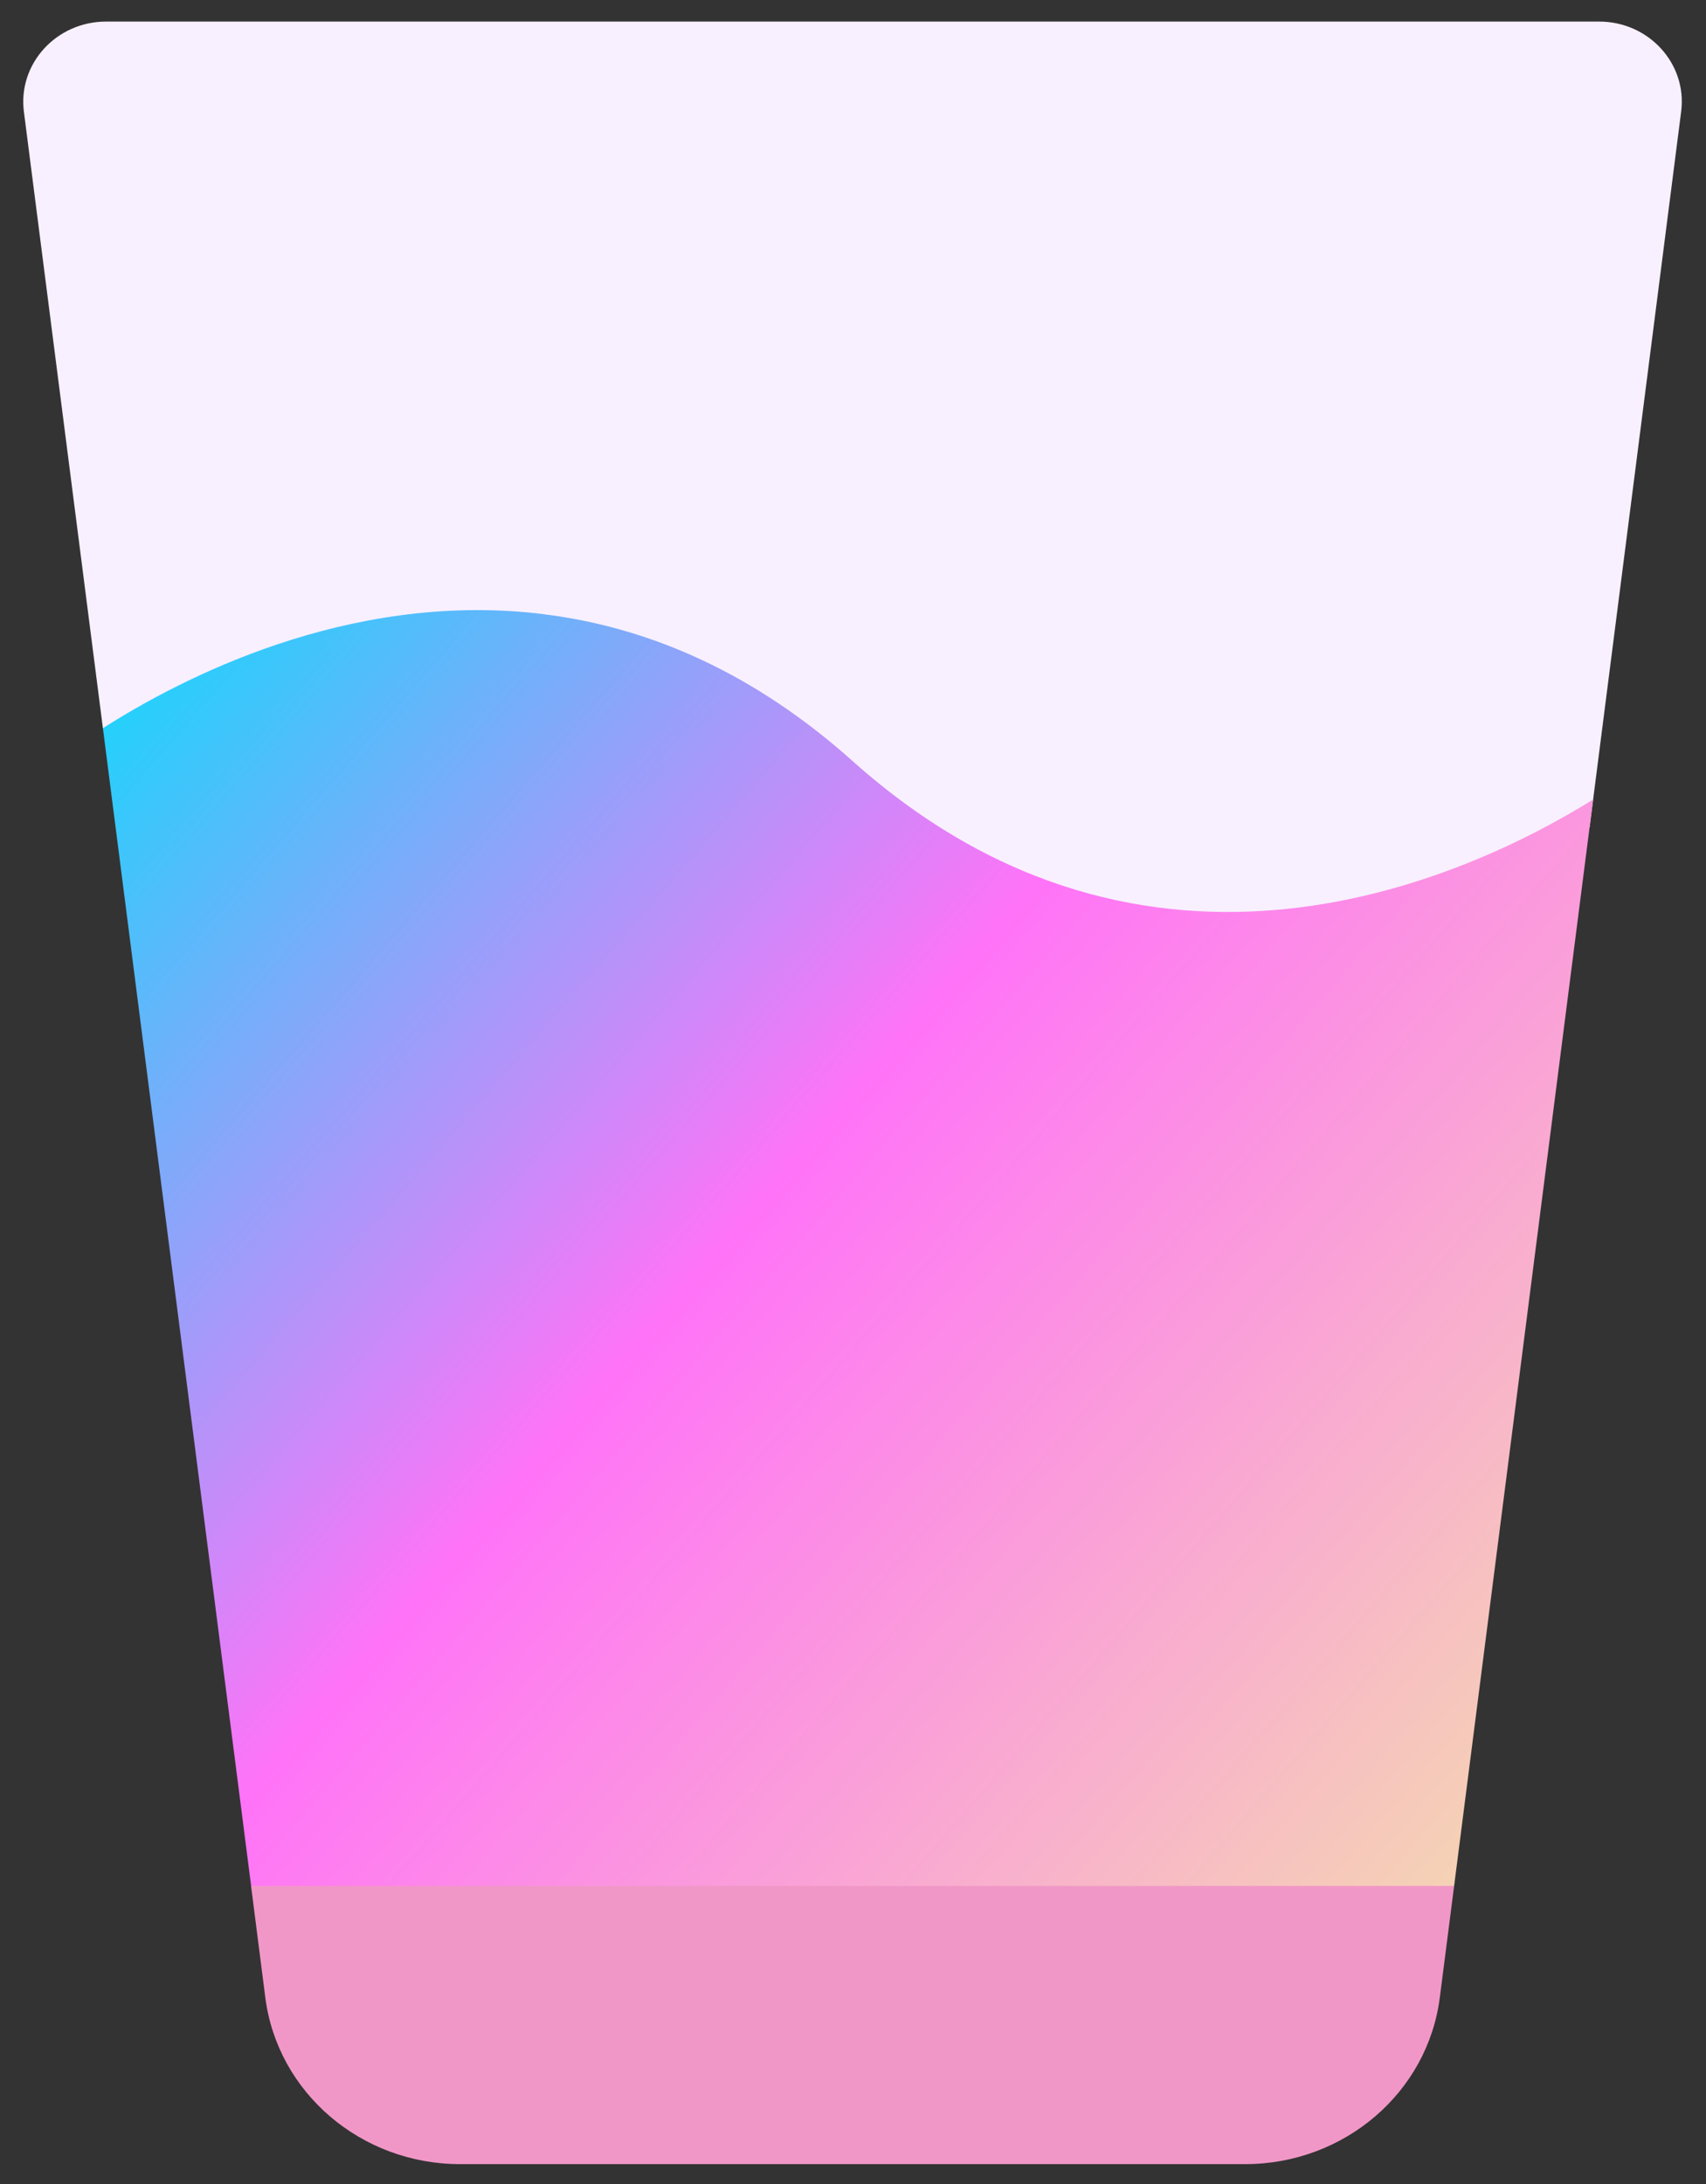 <svg width="25" height="32" viewBox="0 0 25 32" xmlns="http://www.w3.org/2000/svg">
    <rect x="0" y="0" width="25" height="32" fill="#333333" stroke="none"/>
    <defs>
        <linearGradient x1="-6.766%" y1="2.551%" x2="100%" y2="84.102%" id="yp1wtkluca">
            <stop stop-color="#00E0FC" offset="0%"/>
            <stop stop-color="#FF73F8" offset="49.555%"/>
            <stop stop-color="#F5D1B5" offset="100%"/>
        </linearGradient>
    </defs>
    <g fill-rule="nonzero" fill="none">
        <path d="M23.433.316c.729 0 1.293.618 1.203 1.318l-1.342 10.487-2.605 1.267-3.548.518-3.816-1.097-3.324-2.771-2.308-.373-1.538-.248-4.36 1.613-.287-.36L.35 1.635C.261.934.826.316 1.555.316z" fill="#F8F0FF"/>
        <path d="m3.898 27.919-.56-.602-2.172-16.963c1.138-.728 3.576-1.995 6.368-1.682l-.273-.025c.088.006.176.015.264.024l.009.001.253.033c1.412.206 2.907.826 4.365 2.13 4.339 3.88 9.007 1.709 10.852.564l-2.037 15.918-.491.602H3.898z" fill="url(#yp1wtkluca)" transform="translate(.342 .316)"/>
        <path d="M6.742 31.709c-1.451 0-2.675-1.047-2.854-2.44l-.209-1.636h17.63l-.21 1.636c-.178 1.393-1.402 2.44-2.854 2.44z" fill="#F197C7"/>
    </g>
</svg>
